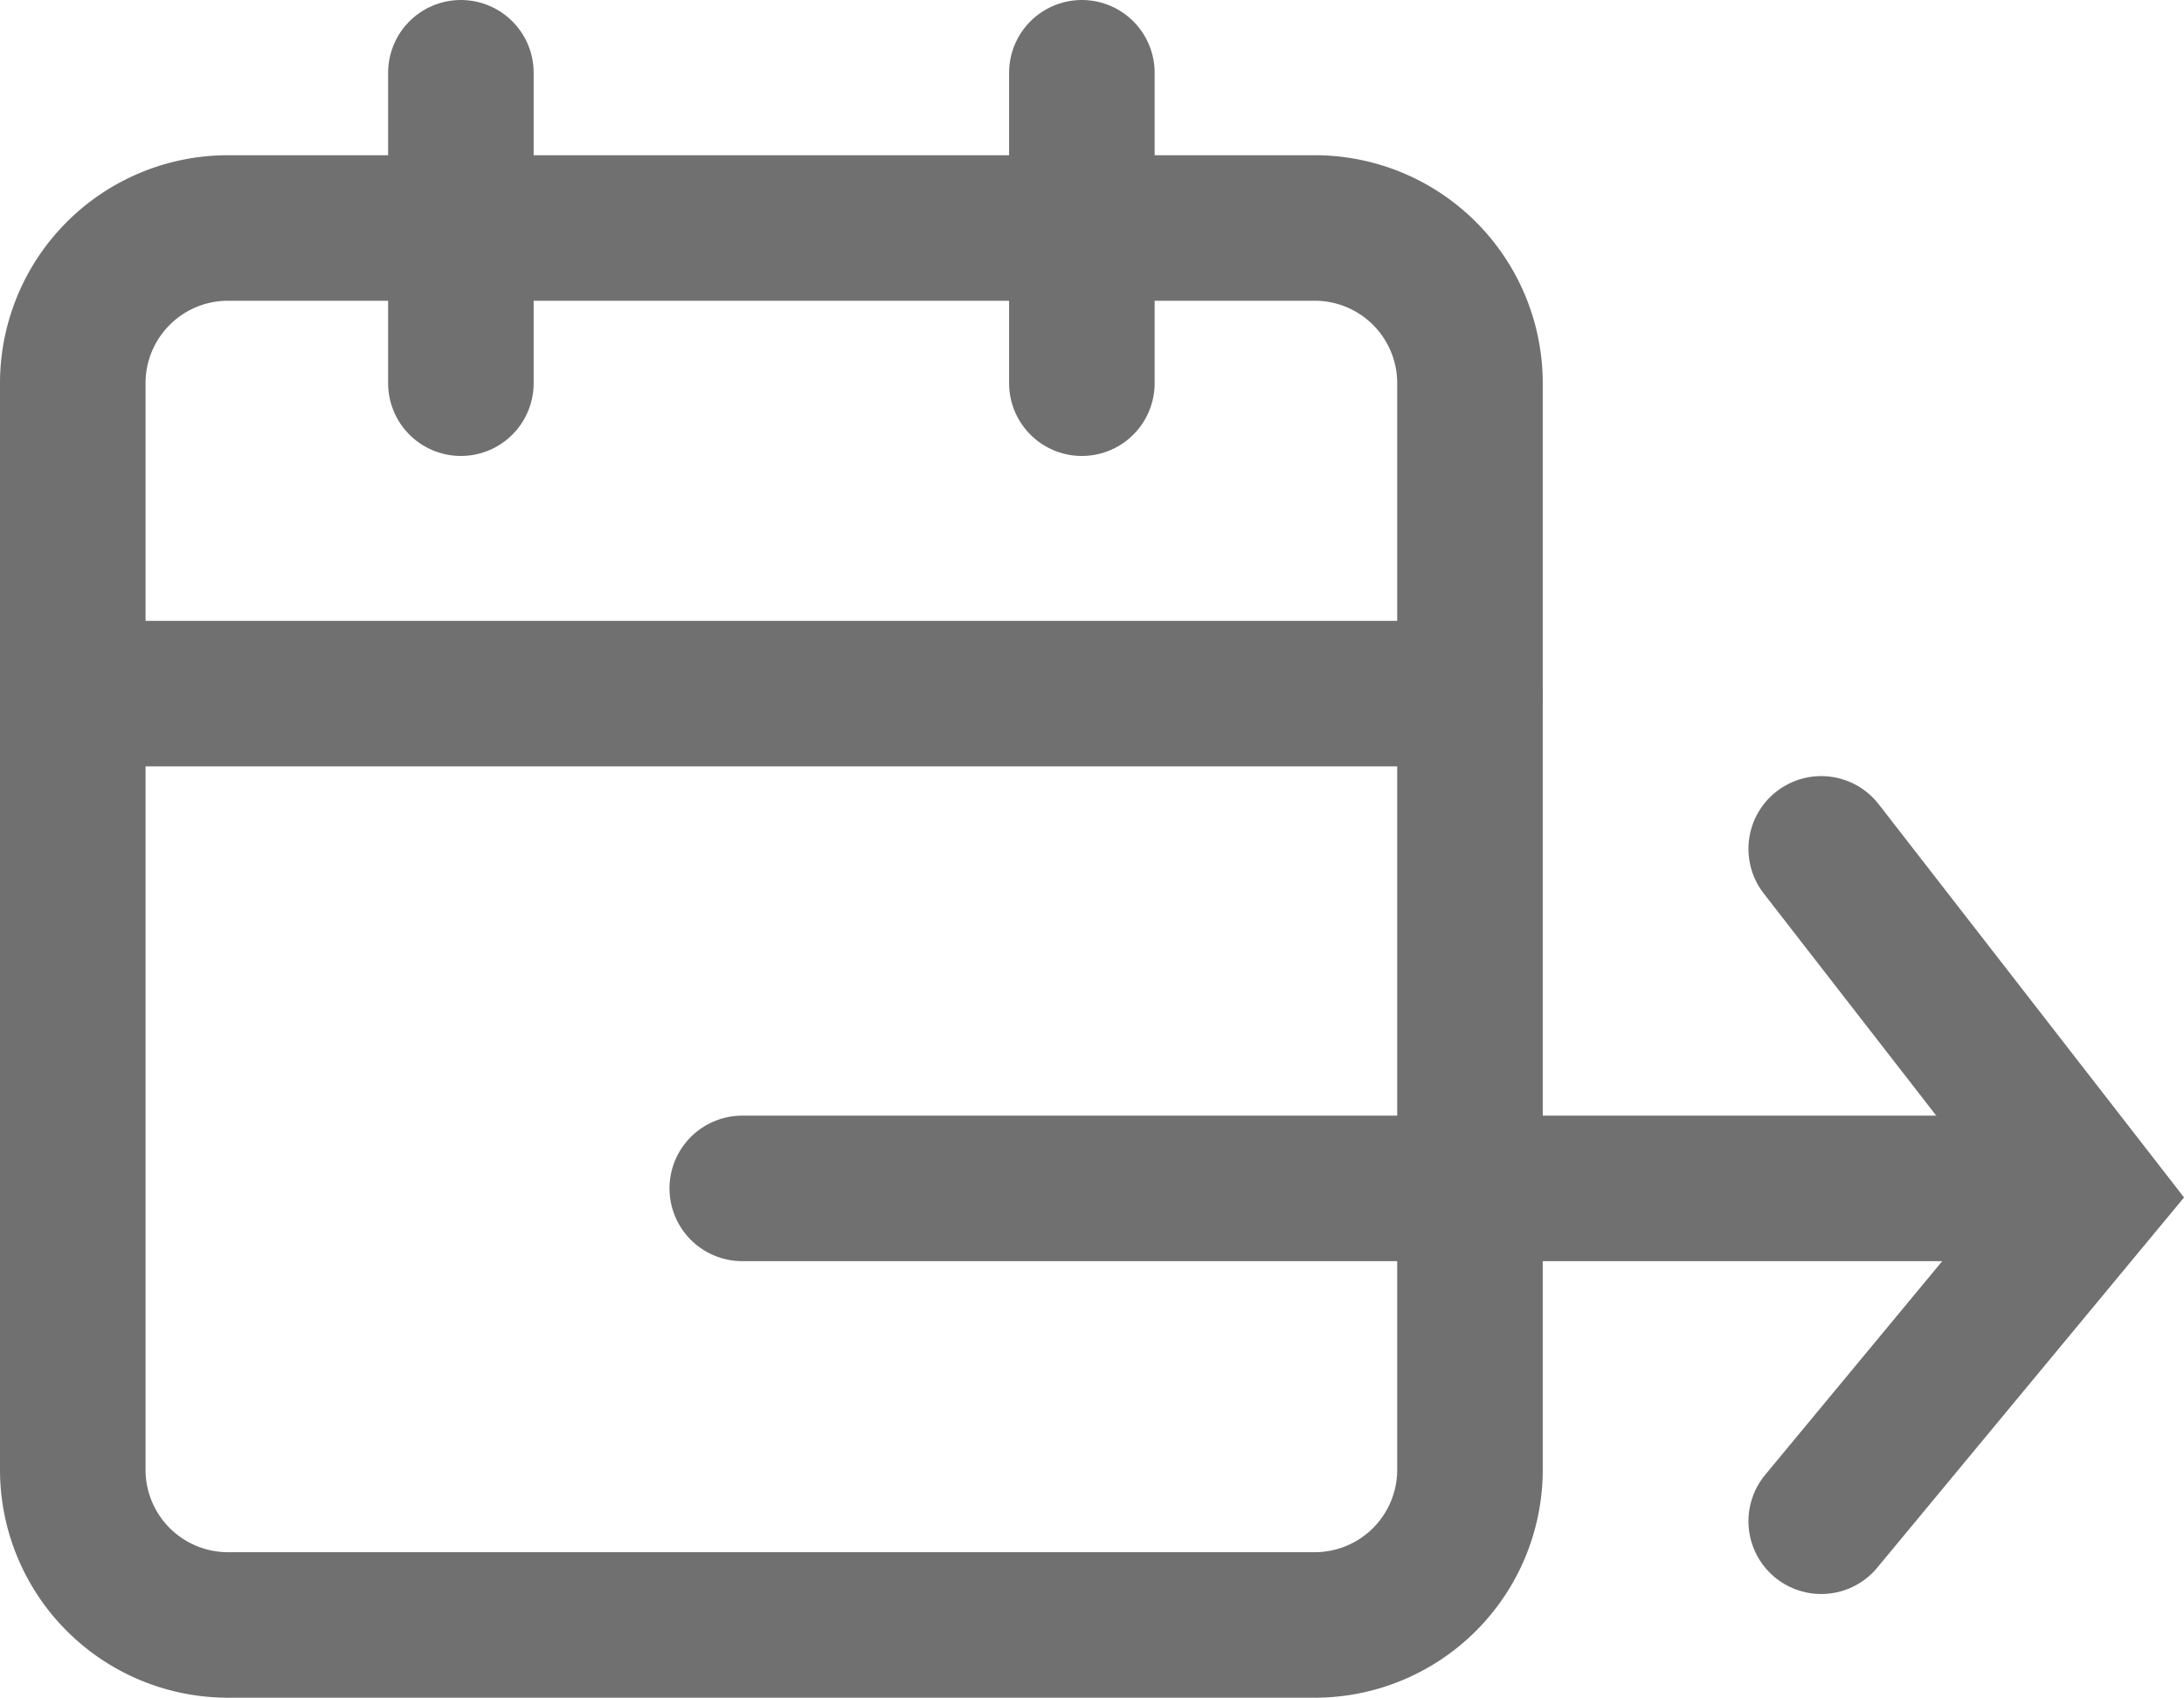 <svg xmlns="http://www.w3.org/2000/svg" width="22.509" height="17.5" viewBox="0 0 22.509 17.5">
  <g id="next" transform="translate(0.75 0.75)">
    <g id="Icon_feather-calendar" data-name="Icon feather-calendar" transform="translate(0)">
      <path id="Path_42" data-name="Path 42" d="M17.3,6H6.1A1.6,1.6,0,0,0,4.5,7.6V18.8a1.6,1.6,0,0,0,1.6,1.6H17.3a1.6,1.6,0,0,0,1.6-1.6V7.6A1.6,1.6,0,0,0,17.3,6Z" transform="translate(-4.5 -4.4)" fill="none" stroke="#707070" stroke-linecap="round" stroke-linejoin="round" stroke-width="1.5"/>
      <path id="Path_43" data-name="Path 43" d="M24,3V6.2" transform="translate(-20 -3)" fill="none" stroke="#707070" stroke-linecap="round" stroke-linejoin="round" stroke-width="1.5"/>
      <path id="Path_44" data-name="Path 44" d="M12,3V6.2" transform="translate(-1.6 -3)" fill="none" stroke="#707070" stroke-linecap="round" stroke-linejoin="round" stroke-width="1.5"/>
      <path id="Path_45" data-name="Path 45" d="M18.9,15H4.5" transform="translate(-4.5 -8.6)" fill="none" stroke="#707070" stroke-linecap="round" stroke-linejoin="round" stroke-width="1.5"/>
    </g>
    <g id="Group_156" data-name="Group 156" transform="translate(6.9 8)">
      <line id="Line_26" data-name="Line 26" x2="13" transform="translate(0 3.5)" fill="none" stroke="#707070" stroke-linecap="round" stroke-width="1.5"/>
      <path id="Path_46" data-name="Path 46" d="M13054.6,5274l2.778,3.578-2.778,3.353" transform="translate(-13043.48 -5274)" fill="none" stroke="#707070" stroke-linecap="round" stroke-width="1.5"/>
    </g>
  </g>
</svg>
